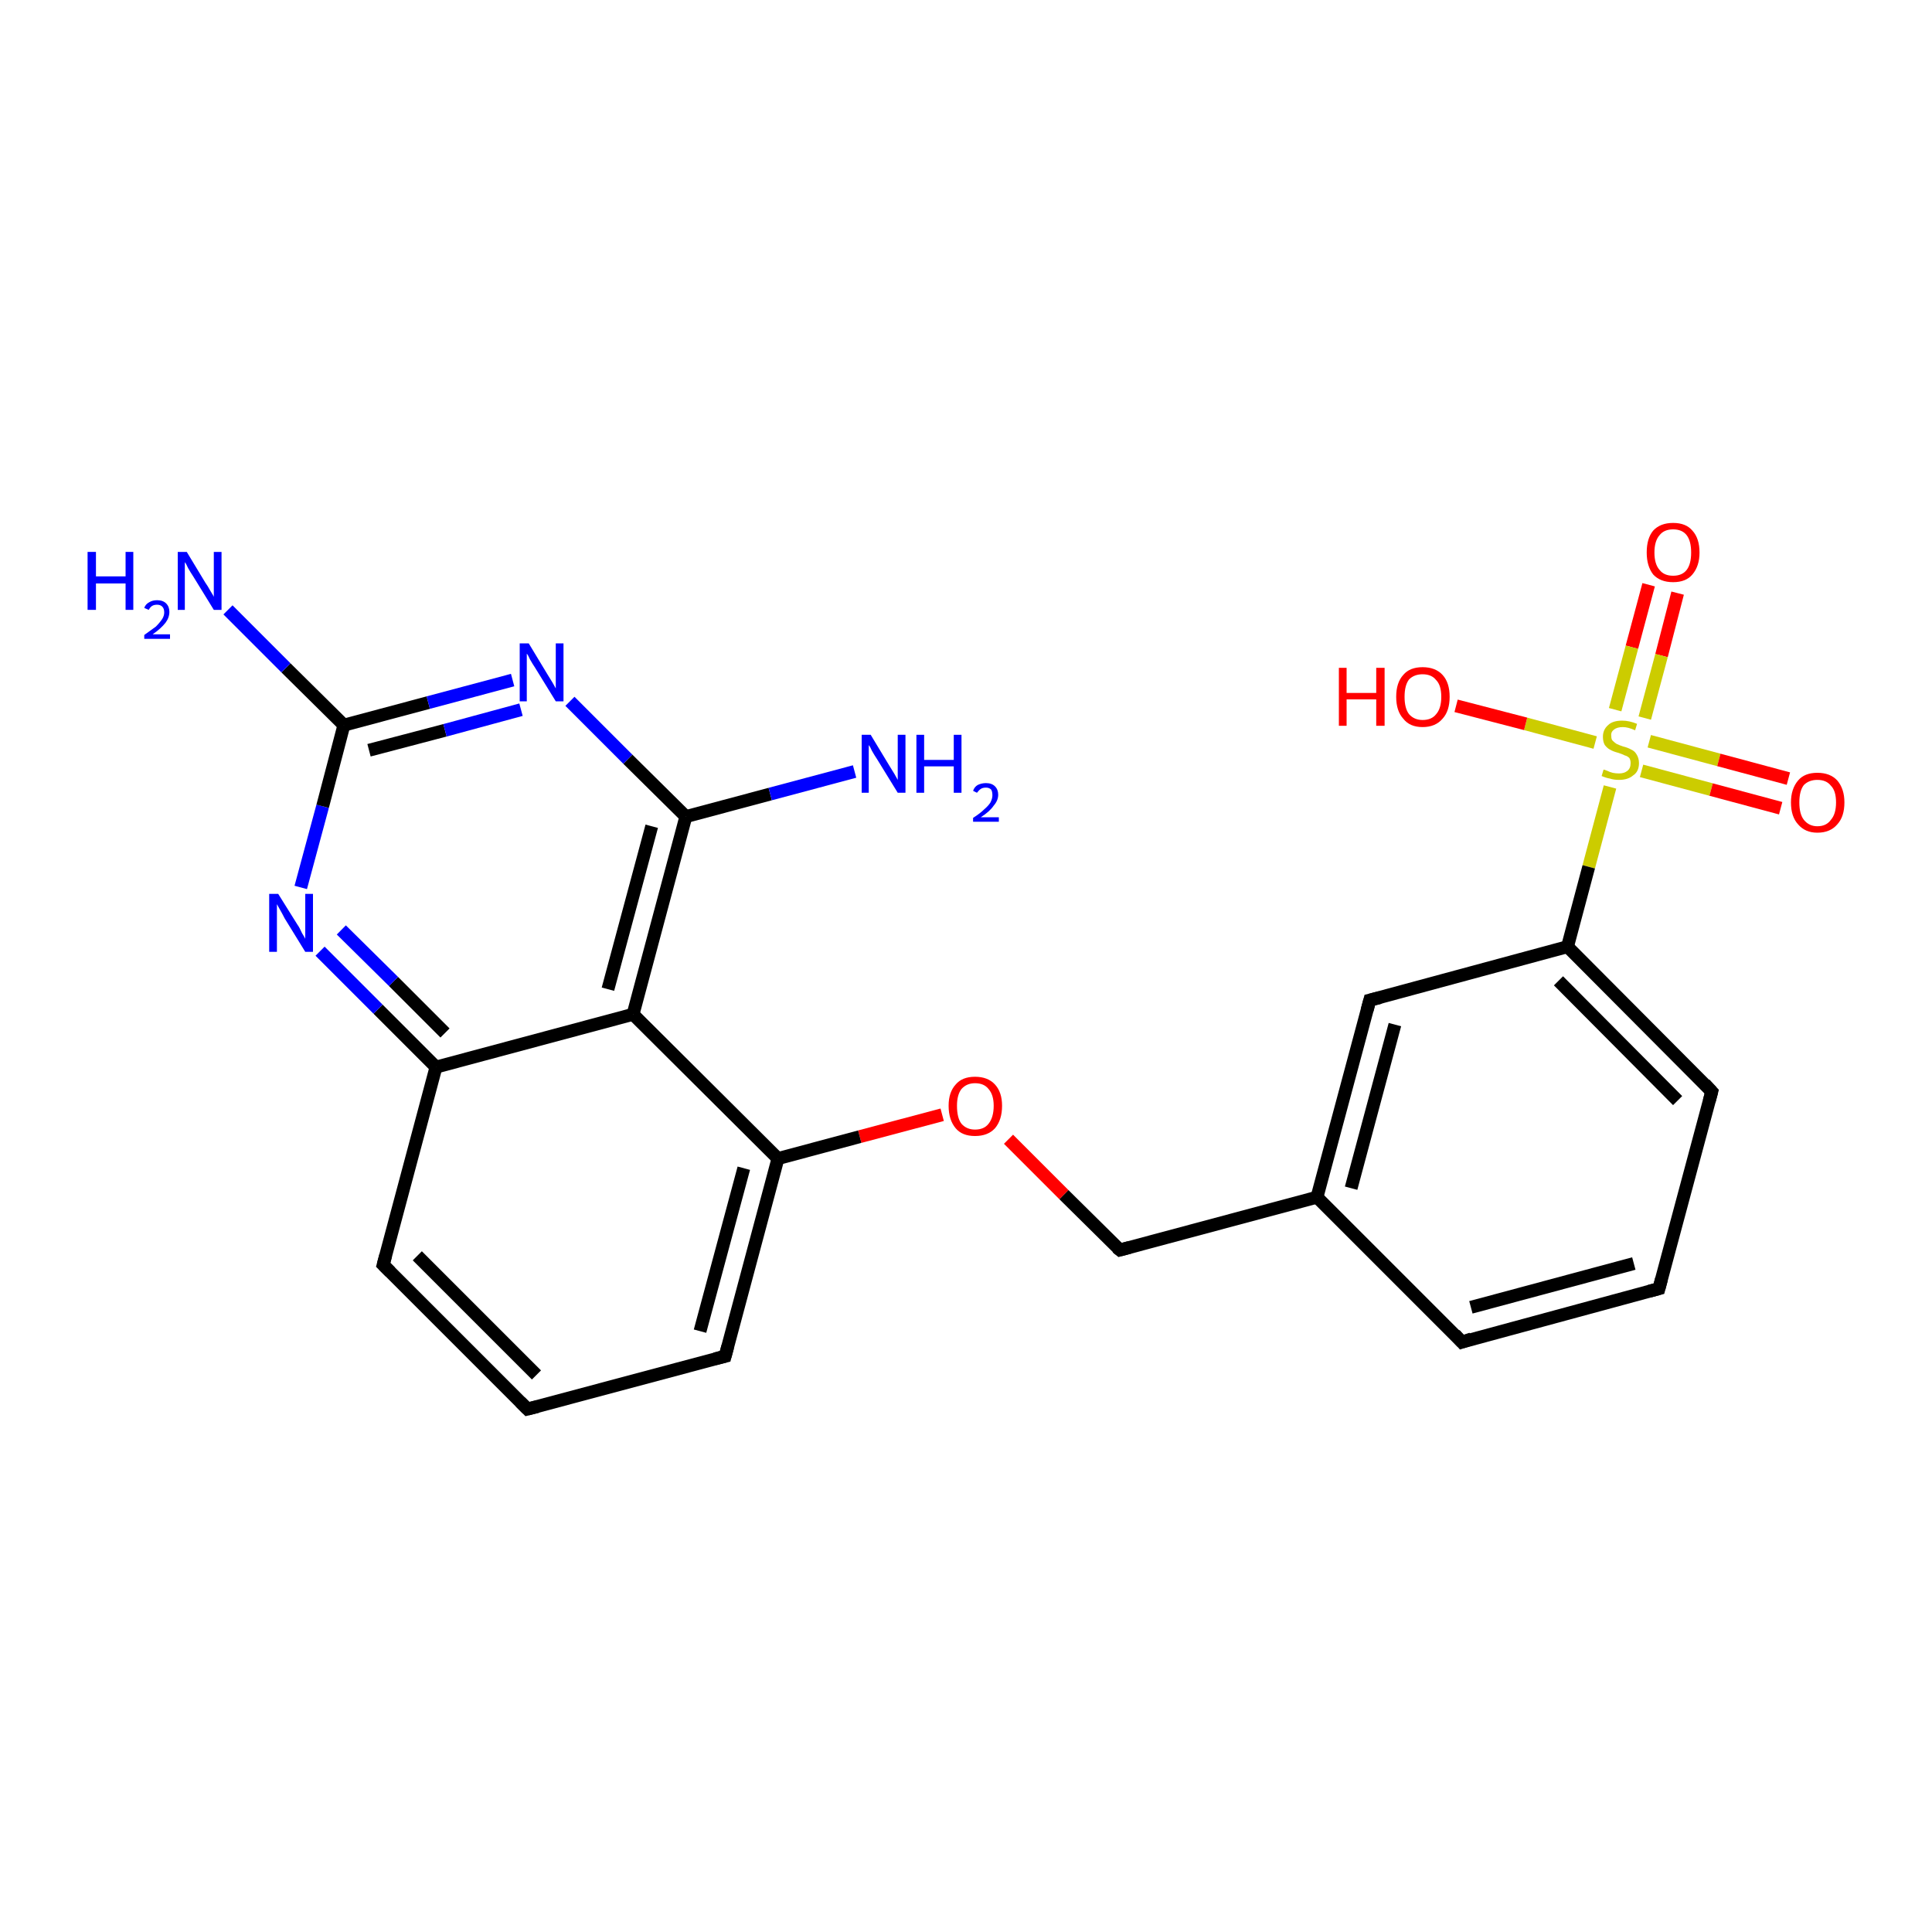 <?xml version='1.0' encoding='iso-8859-1'?>
<svg version='1.1' baseProfile='full'
              xmlns='http://www.w3.org/2000/svg'
                      xmlns:rdkit='http://www.rdkit.org/xml'
                      xmlns:xlink='http://www.w3.org/1999/xlink'
                  xml:space='preserve'
width='300px' height='300px' viewBox='0 0 300 300'>
<!-- END OF HEADER -->
<rect style='opacity:1.0;fill:#FFFFFF;stroke:none' width='300.0' height='300.0' x='0.0' y='0.0'> </rect>
<path class='bond-0 atom-0 atom-1' d='M 260.5,92.1 L 258.0,101.8' style='fill:none;fill-rule:evenodd;stroke:#FF0000;stroke-width:2.0px;stroke-linecap:butt;stroke-linejoin:miter;stroke-opacity:1' />
<path class='bond-0 atom-0 atom-1' d='M 258.0,101.8 L 255.4,111.5' style='fill:none;fill-rule:evenodd;stroke:#CCCC00;stroke-width:2.0px;stroke-linecap:butt;stroke-linejoin:miter;stroke-opacity:1' />
<path class='bond-0 atom-0 atom-1' d='M 256.0,90.8 L 253.4,100.5' style='fill:none;fill-rule:evenodd;stroke:#FF0000;stroke-width:2.0px;stroke-linecap:butt;stroke-linejoin:miter;stroke-opacity:1' />
<path class='bond-0 atom-0 atom-1' d='M 253.4,100.5 L 250.8,110.2' style='fill:none;fill-rule:evenodd;stroke:#CCCC00;stroke-width:2.0px;stroke-linecap:butt;stroke-linejoin:miter;stroke-opacity:1' />
<path class='bond-1 atom-1 atom-2' d='M 254.9,119.7 L 265.7,122.6' style='fill:none;fill-rule:evenodd;stroke:#CCCC00;stroke-width:2.0px;stroke-linecap:butt;stroke-linejoin:miter;stroke-opacity:1' />
<path class='bond-1 atom-1 atom-2' d='M 265.7,122.6 L 276.5,125.5' style='fill:none;fill-rule:evenodd;stroke:#FF0000;stroke-width:2.0px;stroke-linecap:butt;stroke-linejoin:miter;stroke-opacity:1' />
<path class='bond-1 atom-1 atom-2' d='M 256.1,115.1 L 266.9,118.0' style='fill:none;fill-rule:evenodd;stroke:#CCCC00;stroke-width:2.0px;stroke-linecap:butt;stroke-linejoin:miter;stroke-opacity:1' />
<path class='bond-1 atom-1 atom-2' d='M 266.9,118.0 L 277.7,120.9' style='fill:none;fill-rule:evenodd;stroke:#FF0000;stroke-width:2.0px;stroke-linecap:butt;stroke-linejoin:miter;stroke-opacity:1' />
<path class='bond-2 atom-1 atom-3' d='M 247.7,115.3 L 236.9,112.4' style='fill:none;fill-rule:evenodd;stroke:#CCCC00;stroke-width:2.0px;stroke-linecap:butt;stroke-linejoin:miter;stroke-opacity:1' />
<path class='bond-2 atom-1 atom-3' d='M 236.9,112.4 L 226.1,109.6' style='fill:none;fill-rule:evenodd;stroke:#FF0000;stroke-width:2.0px;stroke-linecap:butt;stroke-linejoin:miter;stroke-opacity:1' />
<path class='bond-3 atom-1 atom-4' d='M 250.0,122.2 L 246.7,134.6' style='fill:none;fill-rule:evenodd;stroke:#CCCC00;stroke-width:2.0px;stroke-linecap:butt;stroke-linejoin:miter;stroke-opacity:1' />
<path class='bond-3 atom-1 atom-4' d='M 246.7,134.6 L 243.4,147.0' style='fill:none;fill-rule:evenodd;stroke:#000000;stroke-width:2.0px;stroke-linecap:butt;stroke-linejoin:miter;stroke-opacity:1' />
<path class='bond-4 atom-4 atom-5' d='M 243.4,147.0 L 265.8,169.5' style='fill:none;fill-rule:evenodd;stroke:#000000;stroke-width:2.0px;stroke-linecap:butt;stroke-linejoin:miter;stroke-opacity:1' />
<path class='bond-4 atom-4 atom-5' d='M 242.0,152.3 L 260.5,170.9' style='fill:none;fill-rule:evenodd;stroke:#000000;stroke-width:2.0px;stroke-linecap:butt;stroke-linejoin:miter;stroke-opacity:1' />
<path class='bond-5 atom-5 atom-6' d='M 265.8,169.5 L 257.6,200.1' style='fill:none;fill-rule:evenodd;stroke:#000000;stroke-width:2.0px;stroke-linecap:butt;stroke-linejoin:miter;stroke-opacity:1' />
<path class='bond-6 atom-6 atom-7' d='M 257.6,200.1 L 227.0,208.4' style='fill:none;fill-rule:evenodd;stroke:#000000;stroke-width:2.0px;stroke-linecap:butt;stroke-linejoin:miter;stroke-opacity:1' />
<path class='bond-6 atom-6 atom-7' d='M 253.7,196.2 L 228.4,203.0' style='fill:none;fill-rule:evenodd;stroke:#000000;stroke-width:2.0px;stroke-linecap:butt;stroke-linejoin:miter;stroke-opacity:1' />
<path class='bond-7 atom-7 atom-8' d='M 227.0,208.4 L 204.5,185.9' style='fill:none;fill-rule:evenodd;stroke:#000000;stroke-width:2.0px;stroke-linecap:butt;stroke-linejoin:miter;stroke-opacity:1' />
<path class='bond-8 atom-8 atom-9' d='M 204.5,185.9 L 212.7,155.3' style='fill:none;fill-rule:evenodd;stroke:#000000;stroke-width:2.0px;stroke-linecap:butt;stroke-linejoin:miter;stroke-opacity:1' />
<path class='bond-8 atom-8 atom-9' d='M 209.8,184.5 L 216.6,159.1' style='fill:none;fill-rule:evenodd;stroke:#000000;stroke-width:2.0px;stroke-linecap:butt;stroke-linejoin:miter;stroke-opacity:1' />
<path class='bond-9 atom-8 atom-10' d='M 204.5,185.9 L 173.9,194.1' style='fill:none;fill-rule:evenodd;stroke:#000000;stroke-width:2.0px;stroke-linecap:butt;stroke-linejoin:miter;stroke-opacity:1' />
<path class='bond-10 atom-10 atom-11' d='M 173.9,194.1 L 165.2,185.5' style='fill:none;fill-rule:evenodd;stroke:#000000;stroke-width:2.0px;stroke-linecap:butt;stroke-linejoin:miter;stroke-opacity:1' />
<path class='bond-10 atom-10 atom-11' d='M 165.2,185.5 L 156.6,176.9' style='fill:none;fill-rule:evenodd;stroke:#FF0000;stroke-width:2.0px;stroke-linecap:butt;stroke-linejoin:miter;stroke-opacity:1' />
<path class='bond-11 atom-11 atom-12' d='M 146.3,173.1 L 133.5,176.5' style='fill:none;fill-rule:evenodd;stroke:#FF0000;stroke-width:2.0px;stroke-linecap:butt;stroke-linejoin:miter;stroke-opacity:1' />
<path class='bond-11 atom-11 atom-12' d='M 133.5,176.5 L 120.8,179.9' style='fill:none;fill-rule:evenodd;stroke:#000000;stroke-width:2.0px;stroke-linecap:butt;stroke-linejoin:miter;stroke-opacity:1' />
<path class='bond-12 atom-12 atom-13' d='M 120.8,179.9 L 98.3,157.5' style='fill:none;fill-rule:evenodd;stroke:#000000;stroke-width:2.0px;stroke-linecap:butt;stroke-linejoin:miter;stroke-opacity:1' />
<path class='bond-13 atom-13 atom-14' d='M 98.3,157.5 L 67.7,165.7' style='fill:none;fill-rule:evenodd;stroke:#000000;stroke-width:2.0px;stroke-linecap:butt;stroke-linejoin:miter;stroke-opacity:1' />
<path class='bond-14 atom-14 atom-15' d='M 67.7,165.7 L 58.7,156.7' style='fill:none;fill-rule:evenodd;stroke:#000000;stroke-width:2.0px;stroke-linecap:butt;stroke-linejoin:miter;stroke-opacity:1' />
<path class='bond-14 atom-14 atom-15' d='M 58.7,156.7 L 49.7,147.7' style='fill:none;fill-rule:evenodd;stroke:#0000FF;stroke-width:2.0px;stroke-linecap:butt;stroke-linejoin:miter;stroke-opacity:1' />
<path class='bond-14 atom-14 atom-15' d='M 69.1,160.4 L 61.1,152.4' style='fill:none;fill-rule:evenodd;stroke:#000000;stroke-width:2.0px;stroke-linecap:butt;stroke-linejoin:miter;stroke-opacity:1' />
<path class='bond-14 atom-14 atom-15' d='M 61.1,152.4 L 53.0,144.4' style='fill:none;fill-rule:evenodd;stroke:#0000FF;stroke-width:2.0px;stroke-linecap:butt;stroke-linejoin:miter;stroke-opacity:1' />
<path class='bond-15 atom-15 atom-16' d='M 46.7,137.8 L 50.1,125.2' style='fill:none;fill-rule:evenodd;stroke:#0000FF;stroke-width:2.0px;stroke-linecap:butt;stroke-linejoin:miter;stroke-opacity:1' />
<path class='bond-15 atom-15 atom-16' d='M 50.1,125.2 L 53.4,112.6' style='fill:none;fill-rule:evenodd;stroke:#000000;stroke-width:2.0px;stroke-linecap:butt;stroke-linejoin:miter;stroke-opacity:1' />
<path class='bond-16 atom-16 atom-17' d='M 53.4,112.6 L 66.5,109.1' style='fill:none;fill-rule:evenodd;stroke:#000000;stroke-width:2.0px;stroke-linecap:butt;stroke-linejoin:miter;stroke-opacity:1' />
<path class='bond-16 atom-16 atom-17' d='M 66.5,109.1 L 79.6,105.6' style='fill:none;fill-rule:evenodd;stroke:#0000FF;stroke-width:2.0px;stroke-linecap:butt;stroke-linejoin:miter;stroke-opacity:1' />
<path class='bond-16 atom-16 atom-17' d='M 57.3,116.5 L 69.1,113.4' style='fill:none;fill-rule:evenodd;stroke:#000000;stroke-width:2.0px;stroke-linecap:butt;stroke-linejoin:miter;stroke-opacity:1' />
<path class='bond-16 atom-16 atom-17' d='M 69.1,113.4 L 80.9,110.2' style='fill:none;fill-rule:evenodd;stroke:#0000FF;stroke-width:2.0px;stroke-linecap:butt;stroke-linejoin:miter;stroke-opacity:1' />
<path class='bond-17 atom-17 atom-18' d='M 88.5,108.9 L 97.5,117.9' style='fill:none;fill-rule:evenodd;stroke:#0000FF;stroke-width:2.0px;stroke-linecap:butt;stroke-linejoin:miter;stroke-opacity:1' />
<path class='bond-17 atom-17 atom-18' d='M 97.5,117.9 L 106.5,126.8' style='fill:none;fill-rule:evenodd;stroke:#000000;stroke-width:2.0px;stroke-linecap:butt;stroke-linejoin:miter;stroke-opacity:1' />
<path class='bond-18 atom-18 atom-19' d='M 106.5,126.8 L 119.6,123.3' style='fill:none;fill-rule:evenodd;stroke:#000000;stroke-width:2.0px;stroke-linecap:butt;stroke-linejoin:miter;stroke-opacity:1' />
<path class='bond-18 atom-18 atom-19' d='M 119.6,123.3 L 132.7,119.8' style='fill:none;fill-rule:evenodd;stroke:#0000FF;stroke-width:2.0px;stroke-linecap:butt;stroke-linejoin:miter;stroke-opacity:1' />
<path class='bond-19 atom-16 atom-20' d='M 53.4,112.6 L 44.4,103.7' style='fill:none;fill-rule:evenodd;stroke:#000000;stroke-width:2.0px;stroke-linecap:butt;stroke-linejoin:miter;stroke-opacity:1' />
<path class='bond-19 atom-16 atom-20' d='M 44.4,103.7 L 35.4,94.7' style='fill:none;fill-rule:evenodd;stroke:#0000FF;stroke-width:2.0px;stroke-linecap:butt;stroke-linejoin:miter;stroke-opacity:1' />
<path class='bond-20 atom-14 atom-21' d='M 67.7,165.7 L 59.5,196.4' style='fill:none;fill-rule:evenodd;stroke:#000000;stroke-width:2.0px;stroke-linecap:butt;stroke-linejoin:miter;stroke-opacity:1' />
<path class='bond-21 atom-21 atom-22' d='M 59.5,196.4 L 81.9,218.8' style='fill:none;fill-rule:evenodd;stroke:#000000;stroke-width:2.0px;stroke-linecap:butt;stroke-linejoin:miter;stroke-opacity:1' />
<path class='bond-21 atom-21 atom-22' d='M 64.8,195.0 L 83.3,213.5' style='fill:none;fill-rule:evenodd;stroke:#000000;stroke-width:2.0px;stroke-linecap:butt;stroke-linejoin:miter;stroke-opacity:1' />
<path class='bond-22 atom-22 atom-23' d='M 81.9,218.8 L 112.6,210.6' style='fill:none;fill-rule:evenodd;stroke:#000000;stroke-width:2.0px;stroke-linecap:butt;stroke-linejoin:miter;stroke-opacity:1' />
<path class='bond-23 atom-9 atom-4' d='M 212.7,155.3 L 243.4,147.0' style='fill:none;fill-rule:evenodd;stroke:#000000;stroke-width:2.0px;stroke-linecap:butt;stroke-linejoin:miter;stroke-opacity:1' />
<path class='bond-24 atom-18 atom-13' d='M 106.5,126.8 L 98.3,157.5' style='fill:none;fill-rule:evenodd;stroke:#000000;stroke-width:2.0px;stroke-linecap:butt;stroke-linejoin:miter;stroke-opacity:1' />
<path class='bond-24 atom-18 atom-13' d='M 101.2,128.3 L 94.4,153.6' style='fill:none;fill-rule:evenodd;stroke:#000000;stroke-width:2.0px;stroke-linecap:butt;stroke-linejoin:miter;stroke-opacity:1' />
<path class='bond-25 atom-23 atom-12' d='M 112.6,210.6 L 120.8,179.9' style='fill:none;fill-rule:evenodd;stroke:#000000;stroke-width:2.0px;stroke-linecap:butt;stroke-linejoin:miter;stroke-opacity:1' />
<path class='bond-25 atom-23 atom-12' d='M 108.7,206.7 L 115.5,181.4' style='fill:none;fill-rule:evenodd;stroke:#000000;stroke-width:2.0px;stroke-linecap:butt;stroke-linejoin:miter;stroke-opacity:1' />
<path d='M 264.7,168.3 L 265.8,169.5 L 265.4,171.0' style='fill:none;stroke:#000000;stroke-width:2.0px;stroke-linecap:butt;stroke-linejoin:miter;stroke-opacity:1;' />
<path d='M 258.0,198.6 L 257.6,200.1 L 256.1,200.5' style='fill:none;stroke:#000000;stroke-width:2.0px;stroke-linecap:butt;stroke-linejoin:miter;stroke-opacity:1;' />
<path d='M 228.5,207.9 L 227.0,208.4 L 225.9,207.2' style='fill:none;stroke:#000000;stroke-width:2.0px;stroke-linecap:butt;stroke-linejoin:miter;stroke-opacity:1;' />
<path d='M 212.3,156.8 L 212.7,155.3 L 214.3,154.9' style='fill:none;stroke:#000000;stroke-width:2.0px;stroke-linecap:butt;stroke-linejoin:miter;stroke-opacity:1;' />
<path d='M 175.4,193.7 L 173.9,194.1 L 173.4,193.7' style='fill:none;stroke:#000000;stroke-width:2.0px;stroke-linecap:butt;stroke-linejoin:miter;stroke-opacity:1;' />
<path d='M 59.9,194.9 L 59.5,196.4 L 60.6,197.5' style='fill:none;stroke:#000000;stroke-width:2.0px;stroke-linecap:butt;stroke-linejoin:miter;stroke-opacity:1;' />
<path d='M 80.8,217.7 L 81.9,218.8 L 83.5,218.4' style='fill:none;stroke:#000000;stroke-width:2.0px;stroke-linecap:butt;stroke-linejoin:miter;stroke-opacity:1;' />
<path d='M 111.0,211.0 L 112.6,210.6 L 113.0,209.1' style='fill:none;stroke:#000000;stroke-width:2.0px;stroke-linecap:butt;stroke-linejoin:miter;stroke-opacity:1;' />
<path class='atom-0' d='M 255.7 85.8
Q 255.7 83.6, 256.7 82.4
Q 257.8 81.2, 259.8 81.2
Q 261.8 81.2, 262.8 82.4
Q 263.9 83.6, 263.9 85.8
Q 263.9 87.9, 262.8 89.2
Q 261.8 90.4, 259.8 90.4
Q 257.8 90.4, 256.7 89.2
Q 255.7 87.9, 255.7 85.8
M 259.8 89.4
Q 261.2 89.4, 261.9 88.5
Q 262.6 87.6, 262.6 85.8
Q 262.6 84.0, 261.9 83.1
Q 261.2 82.2, 259.8 82.2
Q 258.4 82.2, 257.7 83.1
Q 256.9 84.0, 256.9 85.8
Q 256.9 87.6, 257.7 88.5
Q 258.4 89.4, 259.8 89.4
' fill='#FF0000'/>
<path class='atom-1' d='M 249.0 119.5
Q 249.1 119.5, 249.6 119.7
Q 250.0 119.9, 250.4 120.0
Q 250.9 120.1, 251.4 120.1
Q 252.2 120.1, 252.7 119.7
Q 253.2 119.3, 253.2 118.5
Q 253.2 118.0, 253.0 117.7
Q 252.7 117.4, 252.3 117.3
Q 251.9 117.1, 251.3 116.9
Q 250.5 116.7, 250.0 116.4
Q 249.6 116.2, 249.2 115.7
Q 248.9 115.2, 248.9 114.4
Q 248.9 113.3, 249.7 112.6
Q 250.4 111.9, 251.9 111.9
Q 253.0 111.9, 254.2 112.4
L 253.9 113.4
Q 252.8 112.9, 252.0 112.9
Q 251.1 112.9, 250.6 113.3
Q 250.1 113.7, 250.2 114.3
Q 250.2 114.8, 250.4 115.0
Q 250.7 115.3, 251.0 115.5
Q 251.4 115.7, 252.0 115.9
Q 252.8 116.1, 253.3 116.4
Q 253.8 116.6, 254.1 117.1
Q 254.5 117.7, 254.5 118.5
Q 254.5 119.8, 253.6 120.4
Q 252.8 121.1, 251.4 121.1
Q 250.6 121.1, 250.0 120.9
Q 249.4 120.8, 248.7 120.5
L 249.0 119.5
' fill='#CCCC00'/>
<path class='atom-2' d='M 278.1 124.6
Q 278.1 122.5, 279.2 121.2
Q 280.2 120.0, 282.2 120.0
Q 284.2 120.0, 285.3 121.2
Q 286.4 122.5, 286.4 124.6
Q 286.4 126.8, 285.3 128.0
Q 284.2 129.3, 282.2 129.3
Q 280.3 129.3, 279.2 128.0
Q 278.1 126.8, 278.1 124.6
M 282.2 128.3
Q 283.6 128.3, 284.3 127.3
Q 285.1 126.4, 285.1 124.6
Q 285.1 122.8, 284.3 122.0
Q 283.6 121.1, 282.2 121.1
Q 280.9 121.1, 280.1 121.9
Q 279.4 122.8, 279.4 124.6
Q 279.4 126.4, 280.1 127.3
Q 280.9 128.3, 282.2 128.3
' fill='#FF0000'/>
<path class='atom-3' d='M 207.9 103.7
L 209.1 103.7
L 209.1 107.6
L 213.7 107.6
L 213.7 103.7
L 215.0 103.7
L 215.0 112.7
L 213.7 112.7
L 213.7 108.6
L 209.1 108.6
L 209.1 112.7
L 207.9 112.7
L 207.9 103.7
' fill='#FF0000'/>
<path class='atom-3' d='M 216.8 108.2
Q 216.8 106.0, 217.9 104.8
Q 218.9 103.6, 220.9 103.6
Q 222.9 103.6, 224.0 104.8
Q 225.1 106.0, 225.1 108.2
Q 225.1 110.4, 224.0 111.6
Q 222.9 112.9, 220.9 112.9
Q 218.9 112.9, 217.9 111.6
Q 216.8 110.4, 216.8 108.2
M 220.9 111.8
Q 222.3 111.8, 223.0 110.9
Q 223.8 110.0, 223.8 108.2
Q 223.8 106.4, 223.0 105.6
Q 222.3 104.7, 220.9 104.7
Q 219.6 104.7, 218.8 105.5
Q 218.1 106.4, 218.1 108.2
Q 218.1 110.0, 218.8 110.9
Q 219.6 111.8, 220.9 111.8
' fill='#FF0000'/>
<path class='atom-11' d='M 147.3 171.7
Q 147.3 169.6, 148.4 168.4
Q 149.4 167.2, 151.4 167.2
Q 153.4 167.2, 154.5 168.4
Q 155.6 169.6, 155.6 171.7
Q 155.6 173.9, 154.5 175.2
Q 153.4 176.4, 151.4 176.4
Q 149.4 176.4, 148.4 175.2
Q 147.3 173.9, 147.3 171.7
M 151.4 175.4
Q 152.8 175.4, 153.5 174.5
Q 154.3 173.5, 154.3 171.7
Q 154.3 170.0, 153.5 169.1
Q 152.8 168.2, 151.4 168.2
Q 150.1 168.2, 149.3 169.1
Q 148.6 170.0, 148.6 171.7
Q 148.6 173.6, 149.3 174.5
Q 150.1 175.4, 151.4 175.4
' fill='#FF0000'/>
<path class='atom-15' d='M 43.2 138.8
L 46.2 143.6
Q 46.5 144.0, 46.9 144.9
Q 47.4 145.7, 47.4 145.8
L 47.4 138.8
L 48.6 138.8
L 48.6 147.8
L 47.4 147.8
L 44.2 142.6
Q 43.9 142.0, 43.5 141.3
Q 43.1 140.6, 43.0 140.4
L 43.0 147.8
L 41.8 147.8
L 41.8 138.8
L 43.2 138.8
' fill='#0000FF'/>
<path class='atom-17' d='M 82.1 99.9
L 85.0 104.7
Q 85.3 105.2, 85.8 106.0
Q 86.3 106.9, 86.3 106.9
L 86.3 99.9
L 87.5 99.9
L 87.5 108.9
L 86.3 108.9
L 83.1 103.7
Q 82.7 103.1, 82.3 102.4
Q 82.0 101.7, 81.8 101.5
L 81.8 108.9
L 80.7 108.9
L 80.7 99.9
L 82.1 99.9
' fill='#0000FF'/>
<path class='atom-19' d='M 135.2 114.1
L 138.1 118.9
Q 138.4 119.4, 138.9 120.2
Q 139.4 121.1, 139.4 121.1
L 139.4 114.1
L 140.6 114.1
L 140.6 123.1
L 139.4 123.1
L 136.2 117.9
Q 135.8 117.3, 135.4 116.6
Q 135.1 115.9, 134.9 115.7
L 134.9 123.1
L 133.8 123.1
L 133.8 114.1
L 135.2 114.1
' fill='#0000FF'/>
<path class='atom-19' d='M 142.3 114.1
L 143.5 114.1
L 143.5 118.0
L 148.1 118.0
L 148.1 114.1
L 149.3 114.1
L 149.3 123.1
L 148.1 123.1
L 148.1 119.0
L 143.5 119.0
L 143.5 123.1
L 142.3 123.1
L 142.3 114.1
' fill='#0000FF'/>
<path class='atom-19' d='M 151.1 122.8
Q 151.3 122.2, 151.8 121.9
Q 152.4 121.6, 153.1 121.6
Q 154.0 121.6, 154.5 122.1
Q 155.0 122.6, 155.0 123.4
Q 155.0 124.3, 154.3 125.1
Q 153.7 126.0, 152.3 126.9
L 155.1 126.9
L 155.1 127.6
L 151.1 127.6
L 151.1 127.0
Q 152.2 126.3, 152.8 125.7
Q 153.5 125.1, 153.8 124.6
Q 154.1 124.0, 154.1 123.5
Q 154.1 122.9, 153.9 122.6
Q 153.6 122.3, 153.1 122.3
Q 152.6 122.3, 152.3 122.5
Q 152.0 122.7, 151.7 123.1
L 151.1 122.8
' fill='#0000FF'/>
<path class='atom-20' d='M 13.6 85.7
L 14.9 85.7
L 14.9 89.5
L 19.5 89.5
L 19.5 85.7
L 20.7 85.7
L 20.7 94.7
L 19.5 94.7
L 19.5 90.6
L 14.9 90.6
L 14.9 94.7
L 13.6 94.7
L 13.6 85.7
' fill='#0000FF'/>
<path class='atom-20' d='M 22.4 94.4
Q 22.6 93.8, 23.2 93.5
Q 23.7 93.2, 24.4 93.2
Q 25.3 93.2, 25.8 93.7
Q 26.3 94.2, 26.3 95.0
Q 26.3 95.9, 25.7 96.7
Q 25.0 97.6, 23.7 98.5
L 26.4 98.5
L 26.4 99.2
L 22.4 99.2
L 22.4 98.6
Q 23.5 97.8, 24.2 97.3
Q 24.8 96.7, 25.2 96.1
Q 25.5 95.6, 25.5 95.1
Q 25.5 94.5, 25.2 94.2
Q 24.9 93.9, 24.4 93.9
Q 23.9 93.9, 23.6 94.1
Q 23.3 94.3, 23.1 94.7
L 22.4 94.4
' fill='#0000FF'/>
<path class='atom-20' d='M 29.0 85.7
L 31.9 90.5
Q 32.2 90.9, 32.7 91.8
Q 33.2 92.6, 33.2 92.7
L 33.2 85.7
L 34.4 85.7
L 34.4 94.7
L 33.2 94.7
L 30.0 89.5
Q 29.6 88.9, 29.2 88.2
Q 28.9 87.5, 28.7 87.3
L 28.7 94.7
L 27.6 94.7
L 27.6 85.7
L 29.0 85.7
' fill='#0000FF'/>
</svg>

